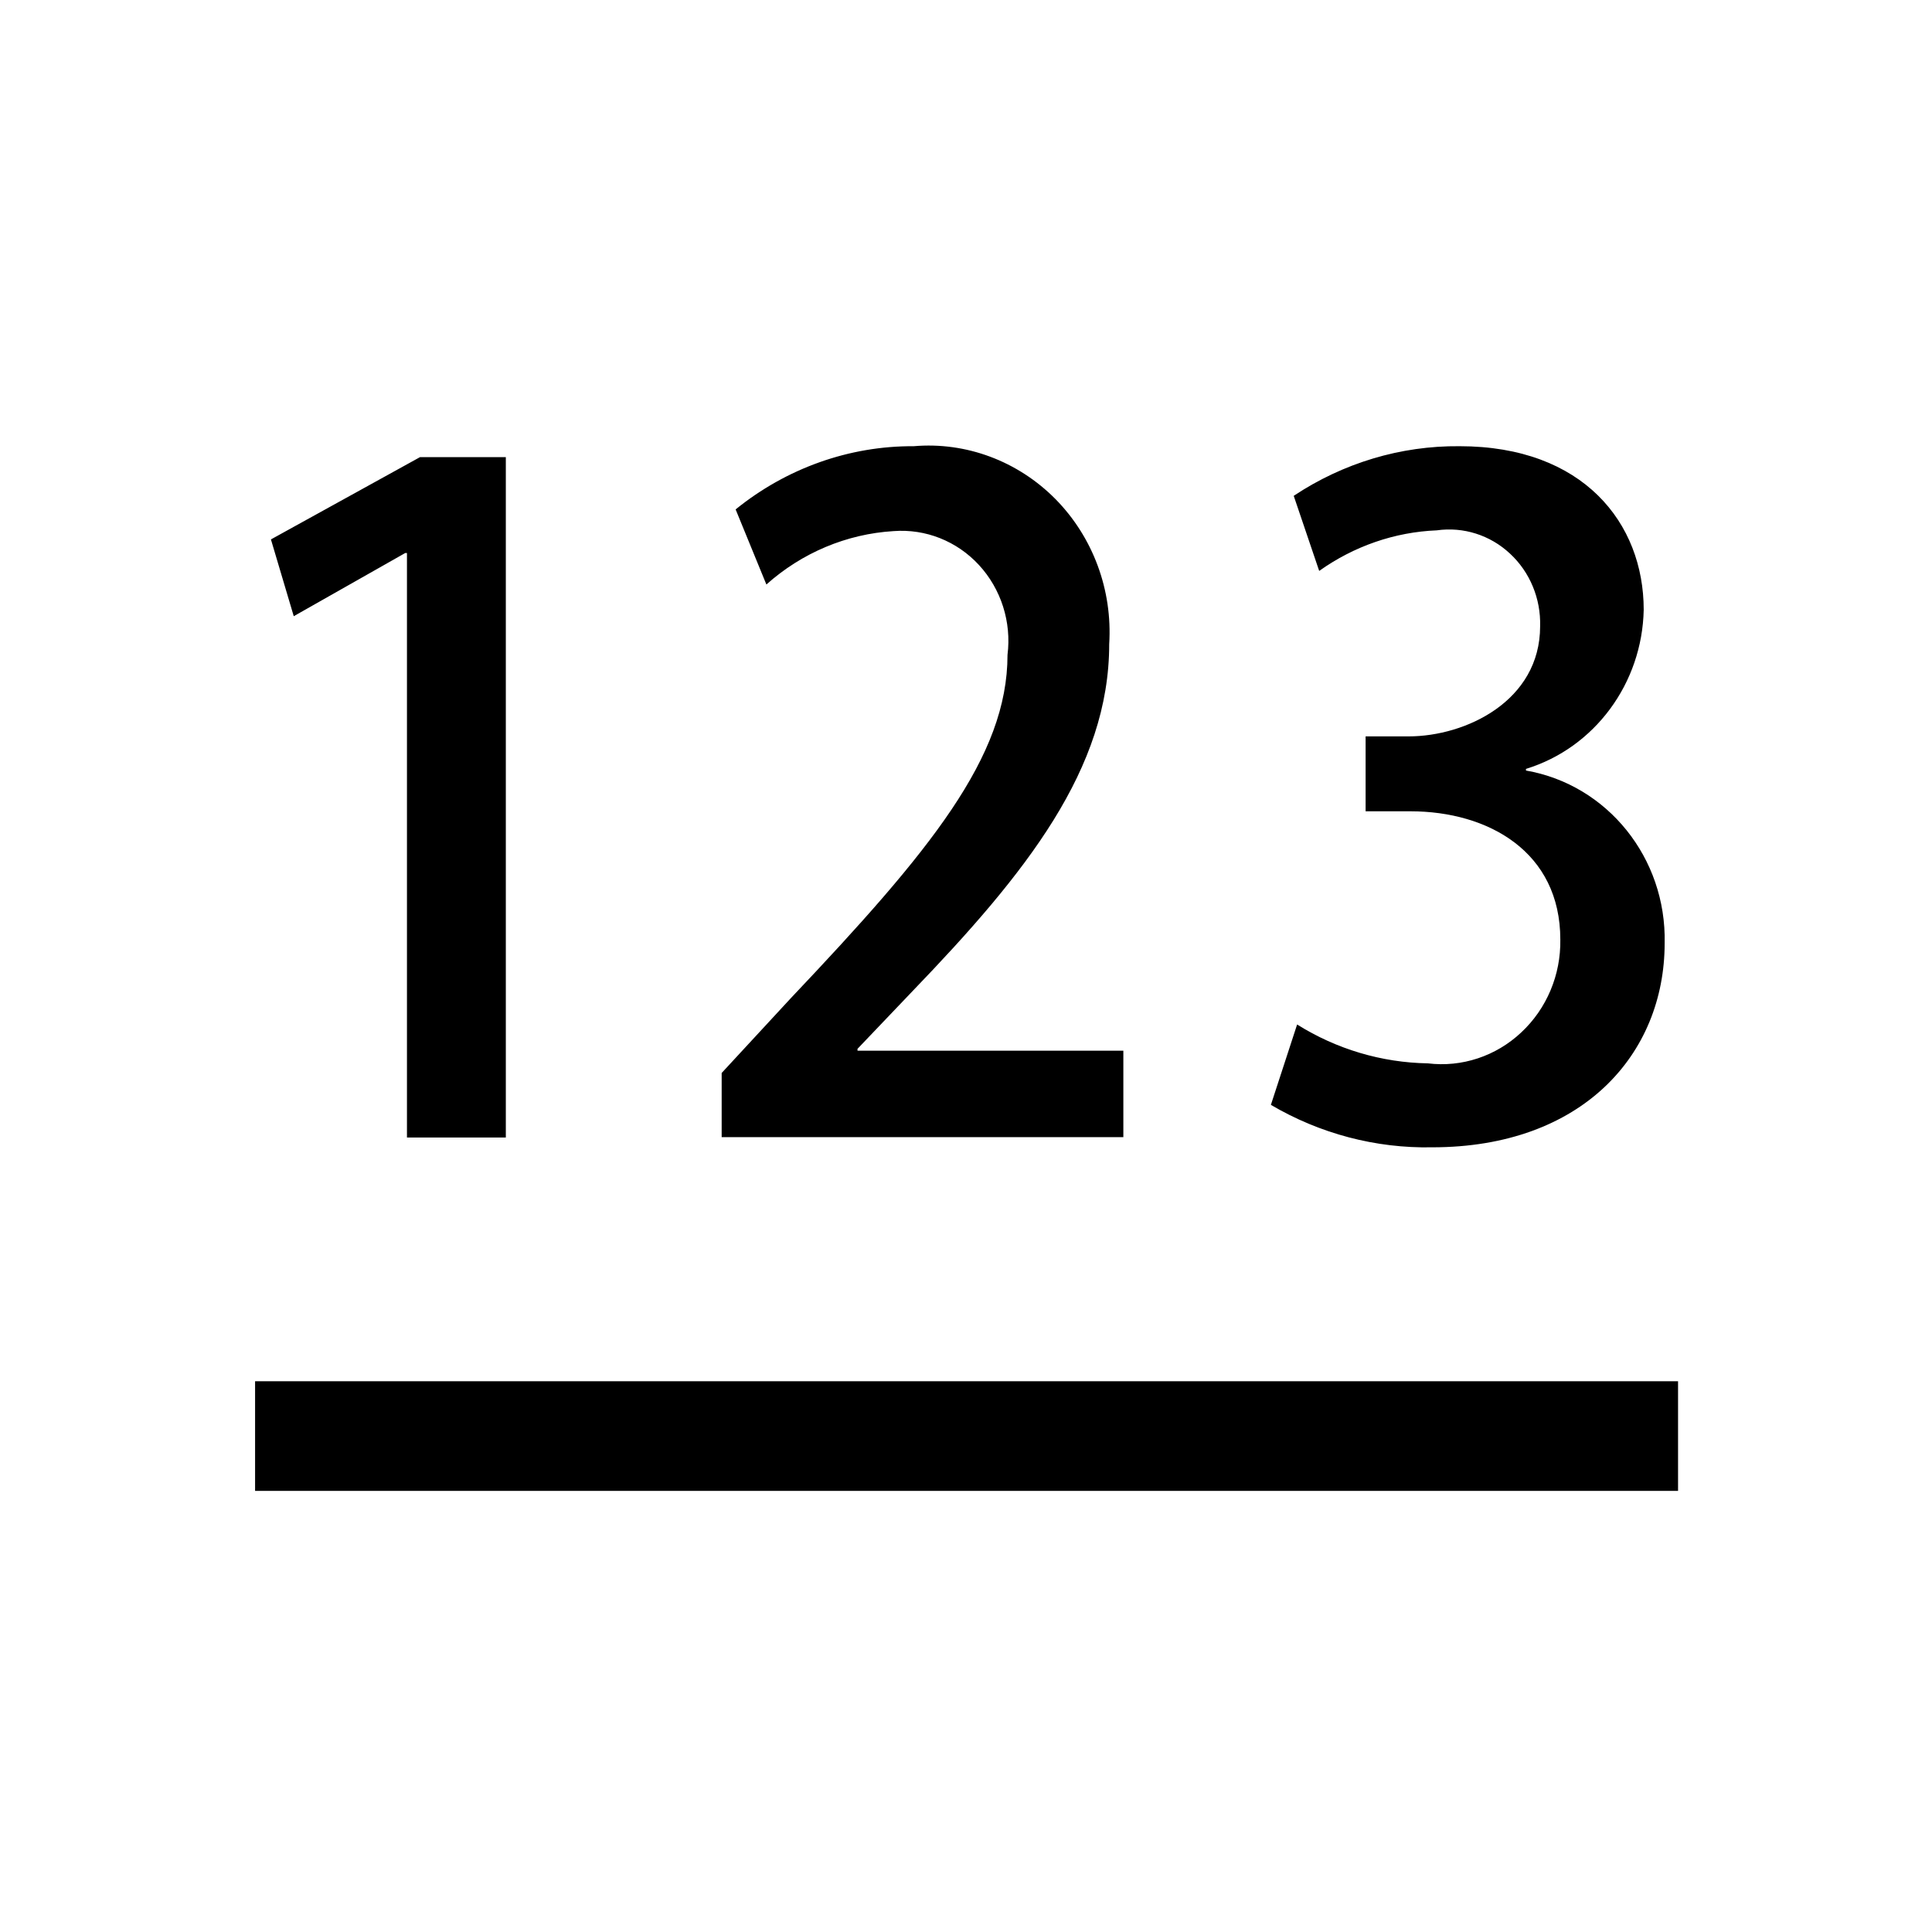 <?xml version="1.0" standalone="no"?><!DOCTYPE svg PUBLIC "-//W3C//DTD SVG 1.1//EN" "http://www.w3.org/Graphics/SVG/1.1/DTD/svg11.dtd"><svg t="1558430117389" class="icon" style="" viewBox="0 0 1024 1024" version="1.1" xmlns="http://www.w3.org/2000/svg" p-id="3323" xmlns:xlink="http://www.w3.org/1999/xlink" width="128" height="128"><defs><style type="text/css"></style></defs><path d="M268.1 602.9V242.3h-45.5l-79 43.6 12.1 40.7 59.1-33.5h0.9v309.8h52.4z m327.3-46H454.5v-1l28.8-30.2c60.9-63.2 104.6-118.3 104.6-184.3 1.8-28.7-8.6-56.7-28.5-76.9-19.9-20.1-47.3-30.4-75.1-28-34.2-0.2-67.5 11.7-94.4 33.5l16.3 39.8c18.8-16.8 42.5-26.8 67.4-28.3 17-1.3 33.6 5.3 45.3 18 11.7 12.7 17.3 30.2 15.1 47.6 0 54.1-40.9 103.9-114.8 181.9l-36.7 39.7v34h212.9v-45.8z m213.5-149.4c36.3-11.2 61.5-45.3 62.3-84.3 0-46-32.1-86.7-97.6-86.7-31.2-0.3-61.7 8.9-87.9 26.3l13.5 39.8c18.4-13.1 40-20.6 62.3-21.5 14.1-2 28.3 2.5 38.8 12.3 10.6 9.8 16.4 23.9 16 38.5 0 39.7-39.5 58.4-69.7 58.4h-22.8V430h23.7c41.4 0 79.5 21.5 79.5 68 0.3 18.7-7.2 36.6-20.7 49.2-13.4 12.6-31.5 18.6-49.5 16.4-24.5-0.4-48.4-7.5-69.3-20.6l-13.9 42.6c26 15.3 55.6 23.1 85.5 22.5 79.5 0 123.2-49.3 123.2-108.2 1-45.1-30.3-84-73.5-91.5v-0.9zM135.2 790.2v-58.1h754.2v58.1H135.2z m45.4-111.6" p-id="3324"></path></svg>
